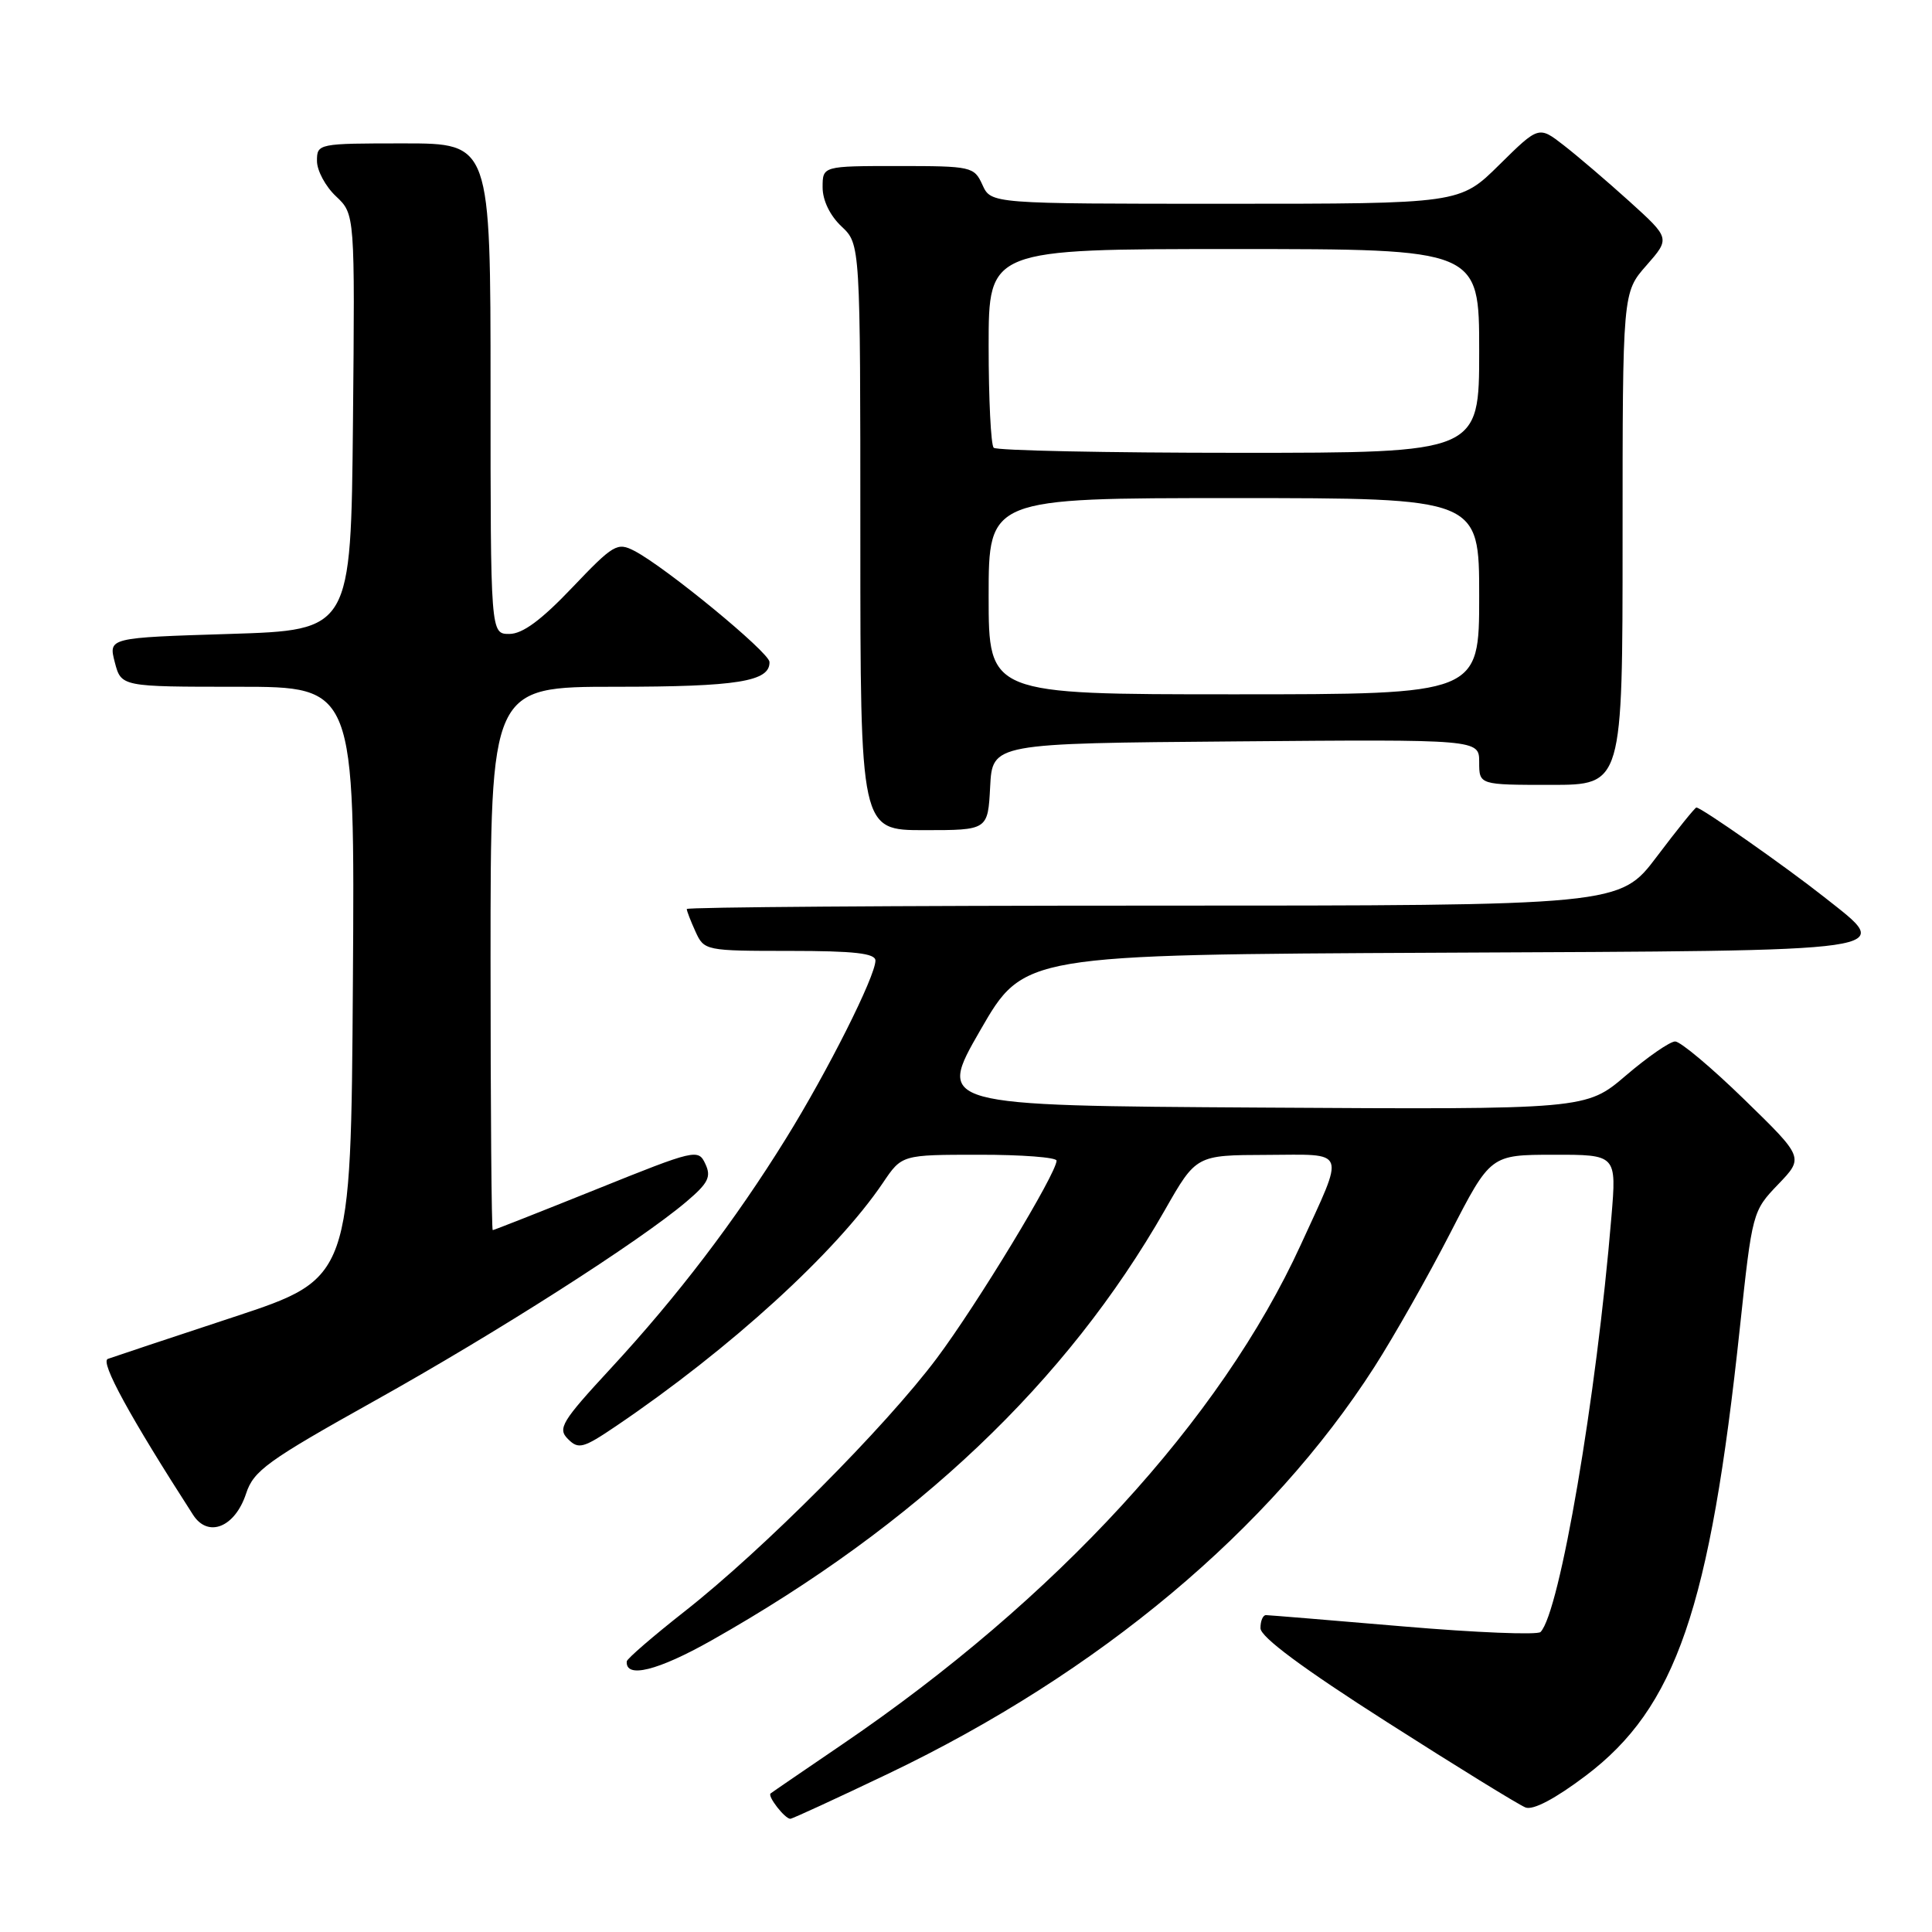 <?xml version="1.0" encoding="UTF-8" standalone="no"?>
<!DOCTYPE svg PUBLIC "-//W3C//DTD SVG 1.1//EN" "http://www.w3.org/Graphics/SVG/1.1/DTD/svg11.dtd" >
<svg xmlns="http://www.w3.org/2000/svg" xmlns:xlink="http://www.w3.org/1999/xlink" version="1.1" viewBox="0 0 256 256">
 <g >
 <path fill="currentColor"
d=" M 117.73 235.01 C 145.62 221.67 168.30 202.68 182.12 181.12 C 184.72 177.06 189.24 169.08 192.17 163.38 C 197.50 153.02 197.50 153.02 205.85 153.01 C 214.21 153.00 214.21 153.00 213.52 161.25 C 211.54 185.13 206.67 213.65 204.13 216.25 C 203.73 216.66 195.55 216.33 185.95 215.51 C 176.35 214.69 168.16 214.02 167.75 214.01 C 167.34 214.01 167.01 214.79 167.02 215.75 C 167.03 216.91 172.64 221.08 183.79 228.19 C 193.01 234.08 201.26 239.16 202.14 239.50 C 203.15 239.89 206.08 238.34 210.12 235.29 C 222.07 226.26 226.58 213.16 230.55 175.86 C 232.18 160.63 232.22 160.47 235.61 156.94 C 239.03 153.38 239.03 153.38 231.13 145.69 C 226.79 141.46 222.66 138.00 221.97 138.00 C 221.28 138.00 218.34 140.03 215.44 142.51 C 210.16 147.02 210.16 147.02 167.15 146.76 C 124.14 146.50 124.14 146.50 129.90 136.50 C 135.66 126.50 135.66 126.50 190.72 126.24 C 252.96 125.95 251.02 126.23 241.72 118.87 C 236.62 114.84 225.44 107.00 224.78 107.00 C 224.60 107.00 222.24 109.92 219.54 113.50 C 214.63 120.00 214.63 120.00 152.81 120.00 C 118.82 120.00 91.00 120.20 91.00 120.45 C 91.00 120.70 91.52 122.05 92.16 123.45 C 93.30 125.96 93.48 126.00 104.66 126.00 C 113.20 126.00 116.00 126.32 116.00 127.28 C 116.00 129.36 109.66 141.97 104.15 150.85 C 97.38 161.78 89.76 171.77 80.93 181.32 C 74.41 188.37 73.86 189.29 75.26 190.68 C 76.65 192.08 77.28 191.91 81.65 188.95 C 96.77 178.71 110.77 165.94 117.00 156.72 C 119.50 153.01 119.50 153.01 129.75 153.01 C 135.39 153.00 140.00 153.36 140.00 153.79 C 140.00 155.48 129.46 172.86 124.12 179.99 C 117.27 189.13 101.08 205.38 90.74 213.50 C 86.54 216.80 83.08 219.79 83.05 220.14 C 82.86 222.45 87.15 221.39 94.30 217.35 C 121.46 202.01 141.34 183.13 154.35 160.34 C 158.50 153.06 158.50 153.06 167.82 153.03 C 178.62 152.99 178.26 152.05 172.36 164.94 C 161.75 188.11 139.91 211.90 111.50 231.21 C 106.55 234.58 102.32 237.47 102.11 237.64 C 101.66 238.00 104.00 241.00 104.72 241.00 C 104.99 241.00 110.84 238.30 117.73 235.01 Z  M 32.61 197.90 C 33.60 194.87 35.45 193.54 49.61 185.63 C 65.81 176.59 84.73 164.51 90.96 159.22 C 93.85 156.77 94.27 155.93 93.46 154.22 C 92.53 152.21 92.15 152.30 79.04 157.58 C 71.63 160.56 65.44 163.00 65.29 163.00 C 65.13 163.00 65.00 146.80 65.00 127.00 C 65.00 91.00 65.00 91.00 81.57 91.00 C 97.72 91.00 102.05 90.30 101.96 87.71 C 101.92 86.43 88.20 75.15 84.07 73.00 C 81.79 71.82 81.30 72.11 75.81 77.87 C 71.72 82.17 69.24 84.00 67.49 84.00 C 65.00 84.00 65.00 84.00 65.00 51.50 C 65.00 19.00 65.00 19.00 53.50 19.00 C 42.13 19.00 42.00 19.03 42.00 21.33 C 42.00 22.60 43.13 24.71 44.52 26.01 C 47.03 28.38 47.03 28.38 46.77 55.94 C 46.50 83.50 46.50 83.50 30.43 84.00 C 14.37 84.50 14.37 84.50 15.21 87.75 C 16.06 91.00 16.06 91.00 31.54 91.00 C 47.02 91.00 47.02 91.00 46.76 130.19 C 46.50 169.38 46.50 169.38 31.00 174.50 C 22.47 177.31 14.95 179.82 14.29 180.06 C 13.23 180.44 17.22 187.74 25.58 200.72 C 27.57 203.82 31.14 202.38 32.61 197.90 Z  M 131.20 104.25 C 131.50 98.50 131.50 98.50 163.75 98.24 C 196.00 97.97 196.00 97.97 196.00 100.99 C 196.00 104.00 196.00 104.00 205.50 104.00 C 215.00 104.00 215.00 104.00 215.00 71.38 C 215.00 38.76 215.00 38.76 218.16 35.17 C 221.31 31.58 221.31 31.58 215.91 26.69 C 212.93 24.00 209.01 20.65 207.19 19.24 C 203.89 16.68 203.89 16.68 198.66 21.84 C 193.44 27.00 193.44 27.00 162.38 27.00 C 131.32 27.00 131.32 27.00 130.18 24.50 C 129.08 22.08 128.74 22.00 119.02 22.00 C 109.00 22.00 109.00 22.00 109.00 24.83 C 109.00 26.55 109.98 28.57 111.50 30.00 C 114.00 32.35 114.00 32.35 114.00 71.17 C 114.00 110.00 114.00 110.00 122.45 110.00 C 130.90 110.00 130.90 110.00 131.20 104.25 Z  M 131.00 79.00 C 131.00 66.00 131.00 66.00 163.50 66.00 C 196.00 66.00 196.00 66.00 196.00 79.00 C 196.00 92.00 196.00 92.00 163.50 92.00 C 131.00 92.00 131.00 92.00 131.00 79.00 Z  M 131.67 59.33 C 131.30 58.97 131.00 52.89 131.00 45.83 C 131.00 33.00 131.00 33.00 163.50 33.00 C 196.00 33.00 196.00 33.00 196.00 46.50 C 196.00 60.00 196.00 60.00 164.17 60.00 C 146.66 60.00 132.03 59.70 131.67 59.33 Z "/>
</g>
</svg>
